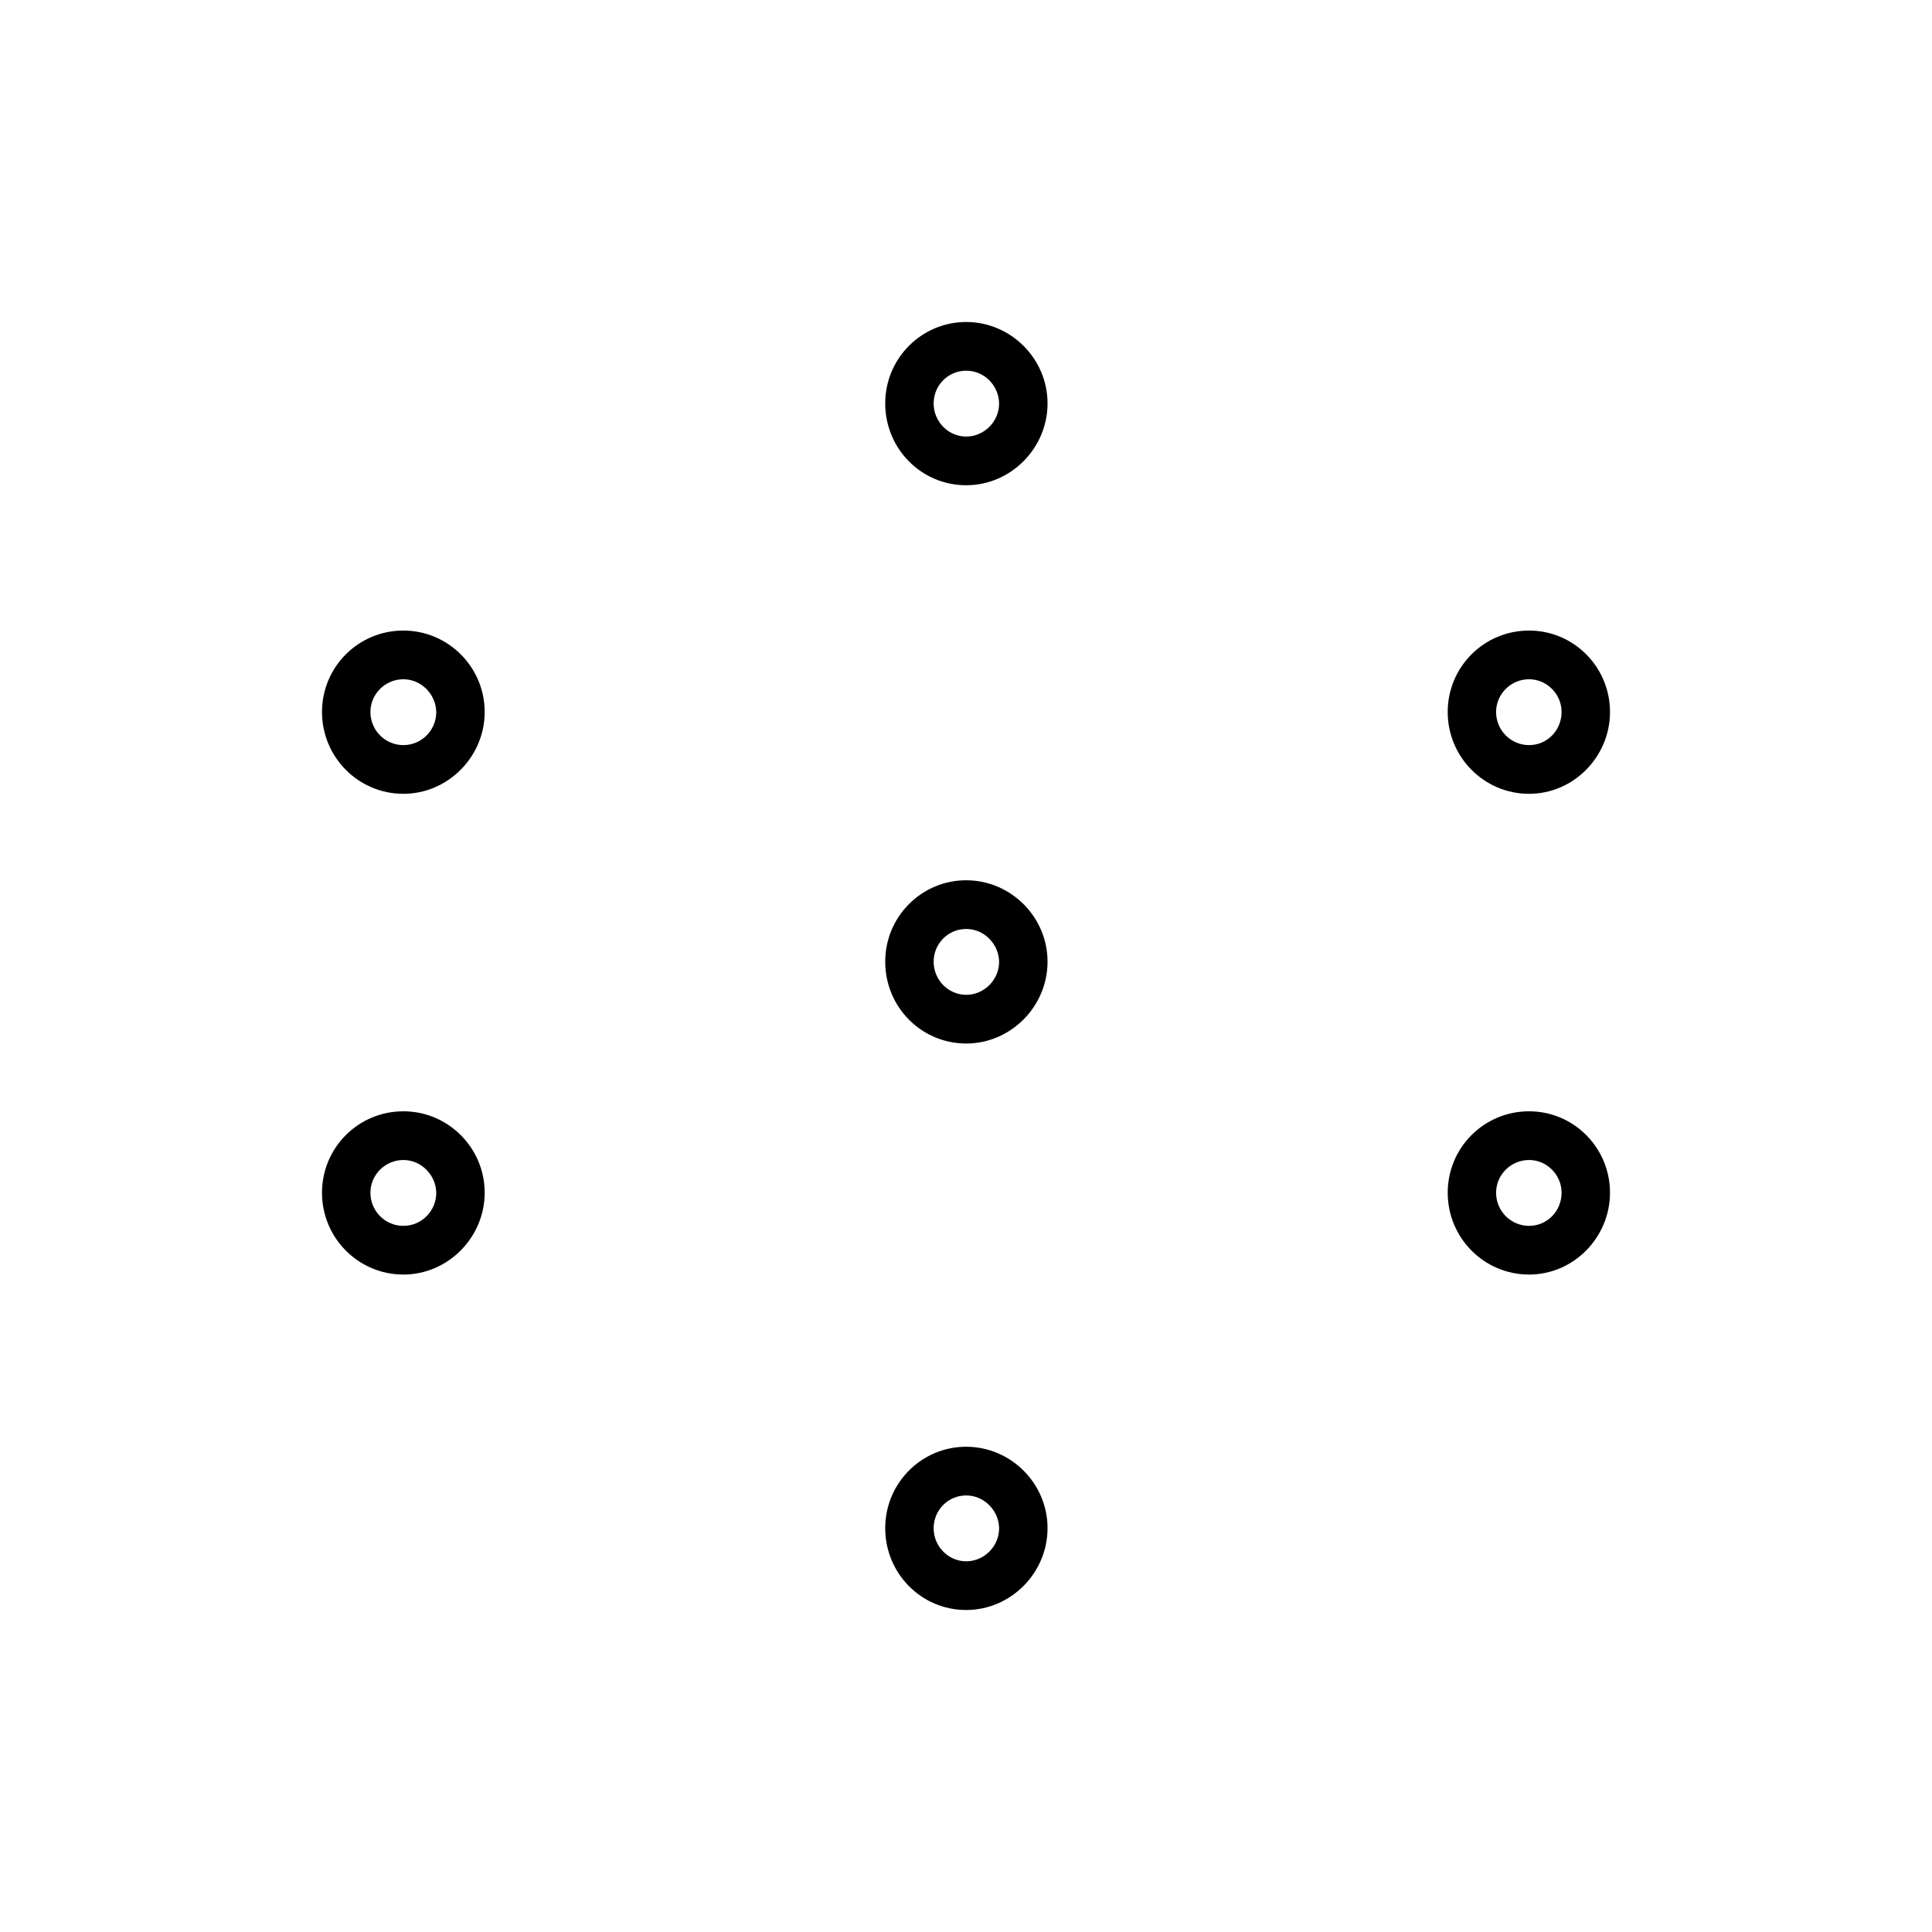 <svg viewBox="0 0 48 48" fill="none" xmlns="http://www.w3.org/2000/svg">
  <title>Acne Seven Glyph</title>
  <path fill-rule="evenodd" clip-rule="evenodd" d="M24.005 12.056C22.888 12.056 21.993 11.146 21.993 10.023C21.993 8.9 22.898 8 24.005 8C25.112 8 26.026 8.91 26.026 10.023C26.026 11.136 25.112 12.056 24.005 12.056ZM24.005 9.21C23.552 9.21 23.196 9.578 23.196 10.023C23.196 10.478 23.562 10.846 24.005 10.846C24.448 10.846 24.823 10.478 24.823 10.023C24.813 9.568 24.448 9.21 24.005 9.21ZM24.005 40C22.888 40 21.993 39.09 21.993 37.967C21.993 36.844 22.898 35.944 24.005 35.944C25.112 35.944 26.026 36.854 26.026 37.967C26.026 39.08 25.112 40 24.005 40ZM24.005 37.154C23.552 37.154 23.196 37.522 23.196 37.967C23.196 38.422 23.562 38.79 24.005 38.79C24.448 38.79 24.823 38.422 24.823 37.967C24.813 37.522 24.448 37.154 24.005 37.154ZM35.968 17.689C35.968 18.812 36.872 19.722 37.989 19.722C39.095 19.722 40 18.802 40 17.689C40 16.576 39.105 15.666 37.989 15.666C36.872 15.666 35.968 16.567 35.968 17.689ZM37.17 17.689C37.17 17.244 37.536 16.876 37.989 16.876C38.431 16.876 38.797 17.244 38.797 17.689C38.797 18.144 38.441 18.512 37.989 18.512C37.536 18.512 37.17 18.144 37.17 17.689ZM10.021 19.722C8.905 19.722 8 18.812 8 17.689C8 16.567 8.905 15.666 10.021 15.666C11.137 15.666 12.042 16.576 12.042 17.689C12.042 18.802 11.128 19.722 10.021 19.722ZM10.021 16.876C9.569 16.876 9.203 17.244 9.203 17.689C9.203 18.144 9.569 18.512 10.021 18.512C10.473 18.512 10.839 18.144 10.839 17.689C10.829 17.244 10.464 16.876 10.021 16.876ZM35.968 29.633C35.968 30.756 36.872 31.666 37.989 31.666C39.095 31.666 40 30.746 40 29.633C40 28.52 39.105 27.61 37.989 27.61C36.872 27.61 35.968 28.511 35.968 29.633ZM37.17 29.633C37.17 29.188 37.536 28.82 37.989 28.82C38.431 28.82 38.797 29.188 38.797 29.633C38.797 30.088 38.441 30.456 37.989 30.456C37.536 30.456 37.17 30.088 37.17 29.633ZM10.021 31.666C8.905 31.666 8 30.756 8 29.633C8 28.511 8.905 27.61 10.021 27.61C11.137 27.61 12.042 28.52 12.042 29.633C12.042 30.746 11.128 31.666 10.021 31.666ZM10.021 28.82C9.569 28.82 9.203 29.188 9.203 29.633C9.203 30.088 9.569 30.456 10.021 30.456C10.473 30.456 10.839 30.088 10.839 29.633C10.829 29.188 10.464 28.82 10.021 28.82ZM21.993 23.893C21.993 25.016 22.888 25.926 24.005 25.926C25.112 25.926 26.026 25.007 26.026 23.893C26.026 22.78 25.112 21.87 24.005 21.87C22.898 21.87 21.993 22.771 21.993 23.893ZM23.196 23.893C23.196 23.448 23.552 23.08 24.005 23.08C24.448 23.08 24.813 23.448 24.823 23.893C24.823 24.348 24.448 24.716 24.005 24.716C23.562 24.716 23.196 24.348 23.196 23.893Z" fill="currentColor"/>
</svg>
